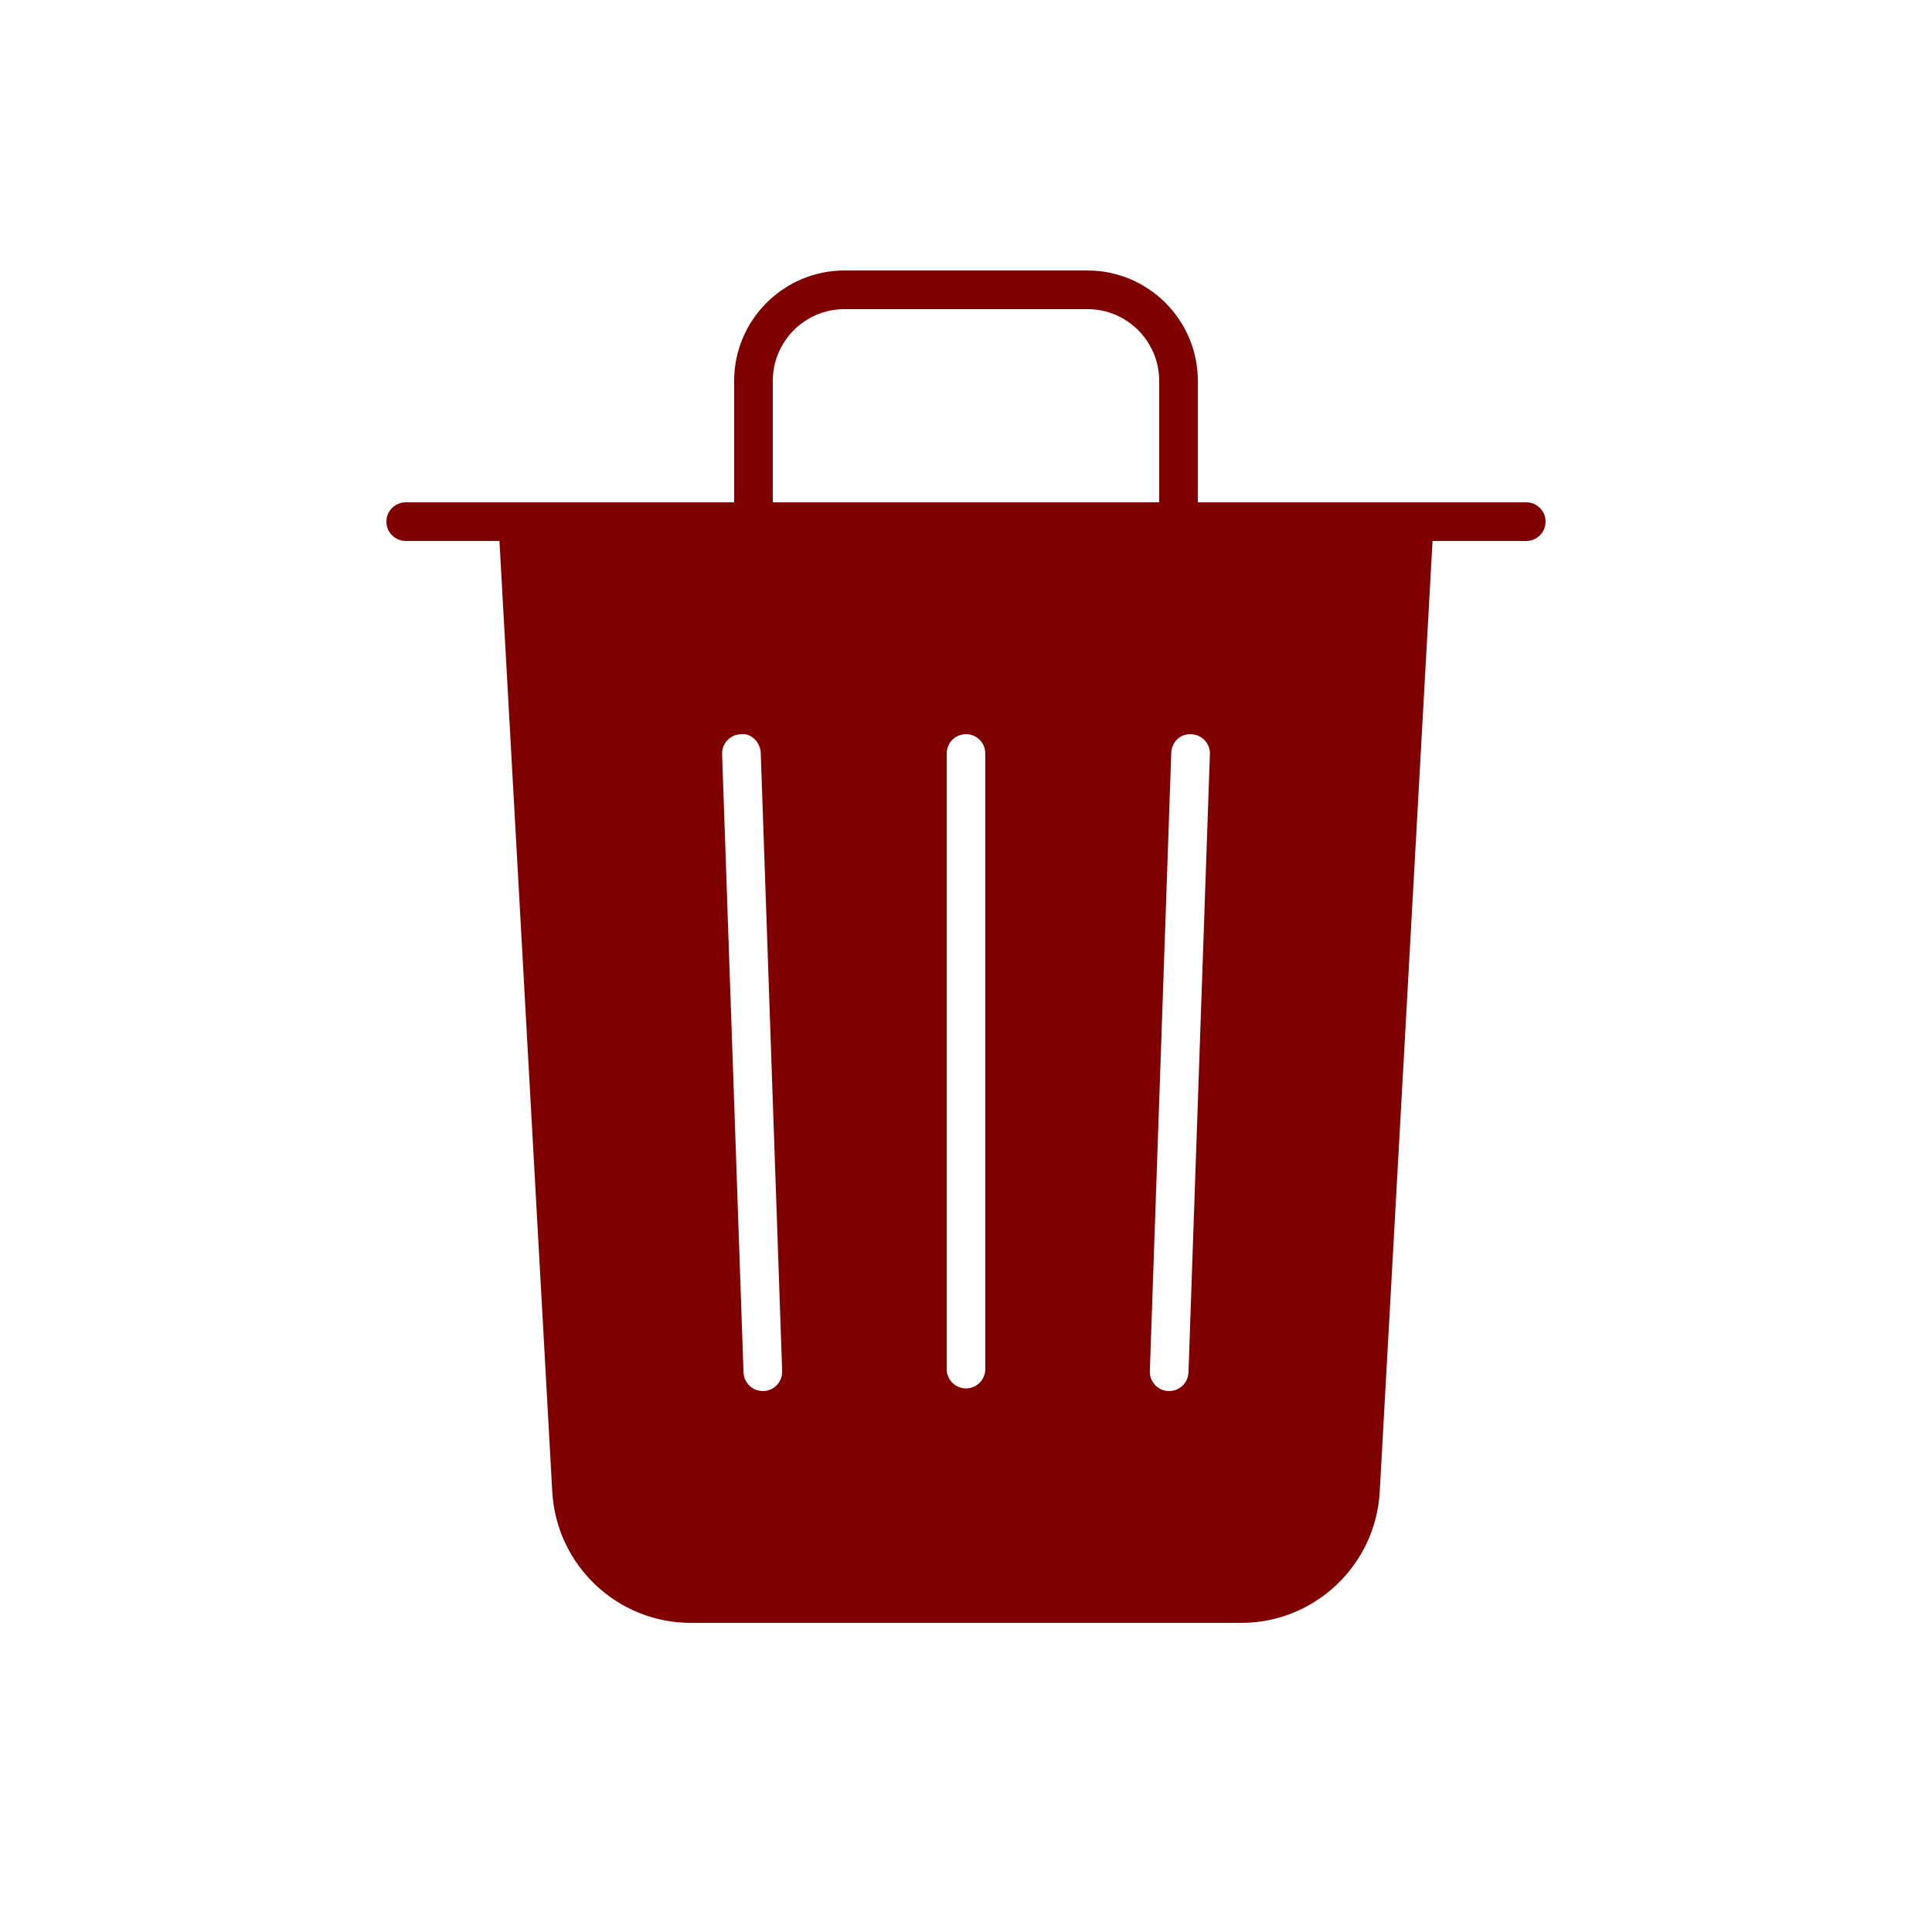 <svg fill="#800000" xmlns="http://www.w3.org/2000/svg"  viewBox="0 0 50 50" width="25px" height="25px"><path d="M 21.857 7 C 20.282 7 19 8.282 19 9.857 L 19 13 L 10.5 13 C 10.224 13 10 13.224 10 13.5 C 10 13.776 10.224 14 10.5 14 L 12.926 14 L 14.293 38.607 C 14.4 40.509 15.975 42 17.879 42 L 32.121 42 C 34.025 42 35.601 40.509 35.707 38.607 L 37.074 14 L 39.5 14 C 39.776 14 40 13.776 40 13.5 C 40 13.224 39.776 13 39.5 13 L 31 13 L 31 9.857 C 31 8.282 29.718 7 28.143 7 L 21.857 7 z M 21.857 8 L 28.143 8 C 29.167 8 30 8.833 30 9.857 L 30 13 L 20 13 L 20 9.857 C 20 8.833 20.832 8 21.857 8 z M 25 19 C 25.276 19 25.5 19.224 25.5 19.5 L 25.5 35.432 C 25.5 35.708 25.276 35.932 25 35.932 C 24.724 35.932 24.5 35.708 24.5 35.432 L 24.5 19.5 C 24.5 19.224 24.724 19 25 19 z M 19.17 19.002 C 19.436 18.963 19.677 19.206 19.688 19.482 L 20.242 35.482 C 20.252 35.758 20.037 35.991 19.762 36 L 19.742 36 C 19.473 36 19.252 35.788 19.242 35.518 L 18.688 19.518 C 18.677 19.242 18.895 19.011 19.17 19.002 z M 30.83 19.002 C 31.105 19.011 31.323 19.242 31.312 19.518 L 30.758 35.518 C 30.748 35.788 30.526 36 30.258 36 L 30.238 36 C 29.963 35.991 29.748 35.758 29.758 35.482 L 30.312 19.482 C 30.323 19.206 30.545 18.982 30.83 19.002 z"/></svg>